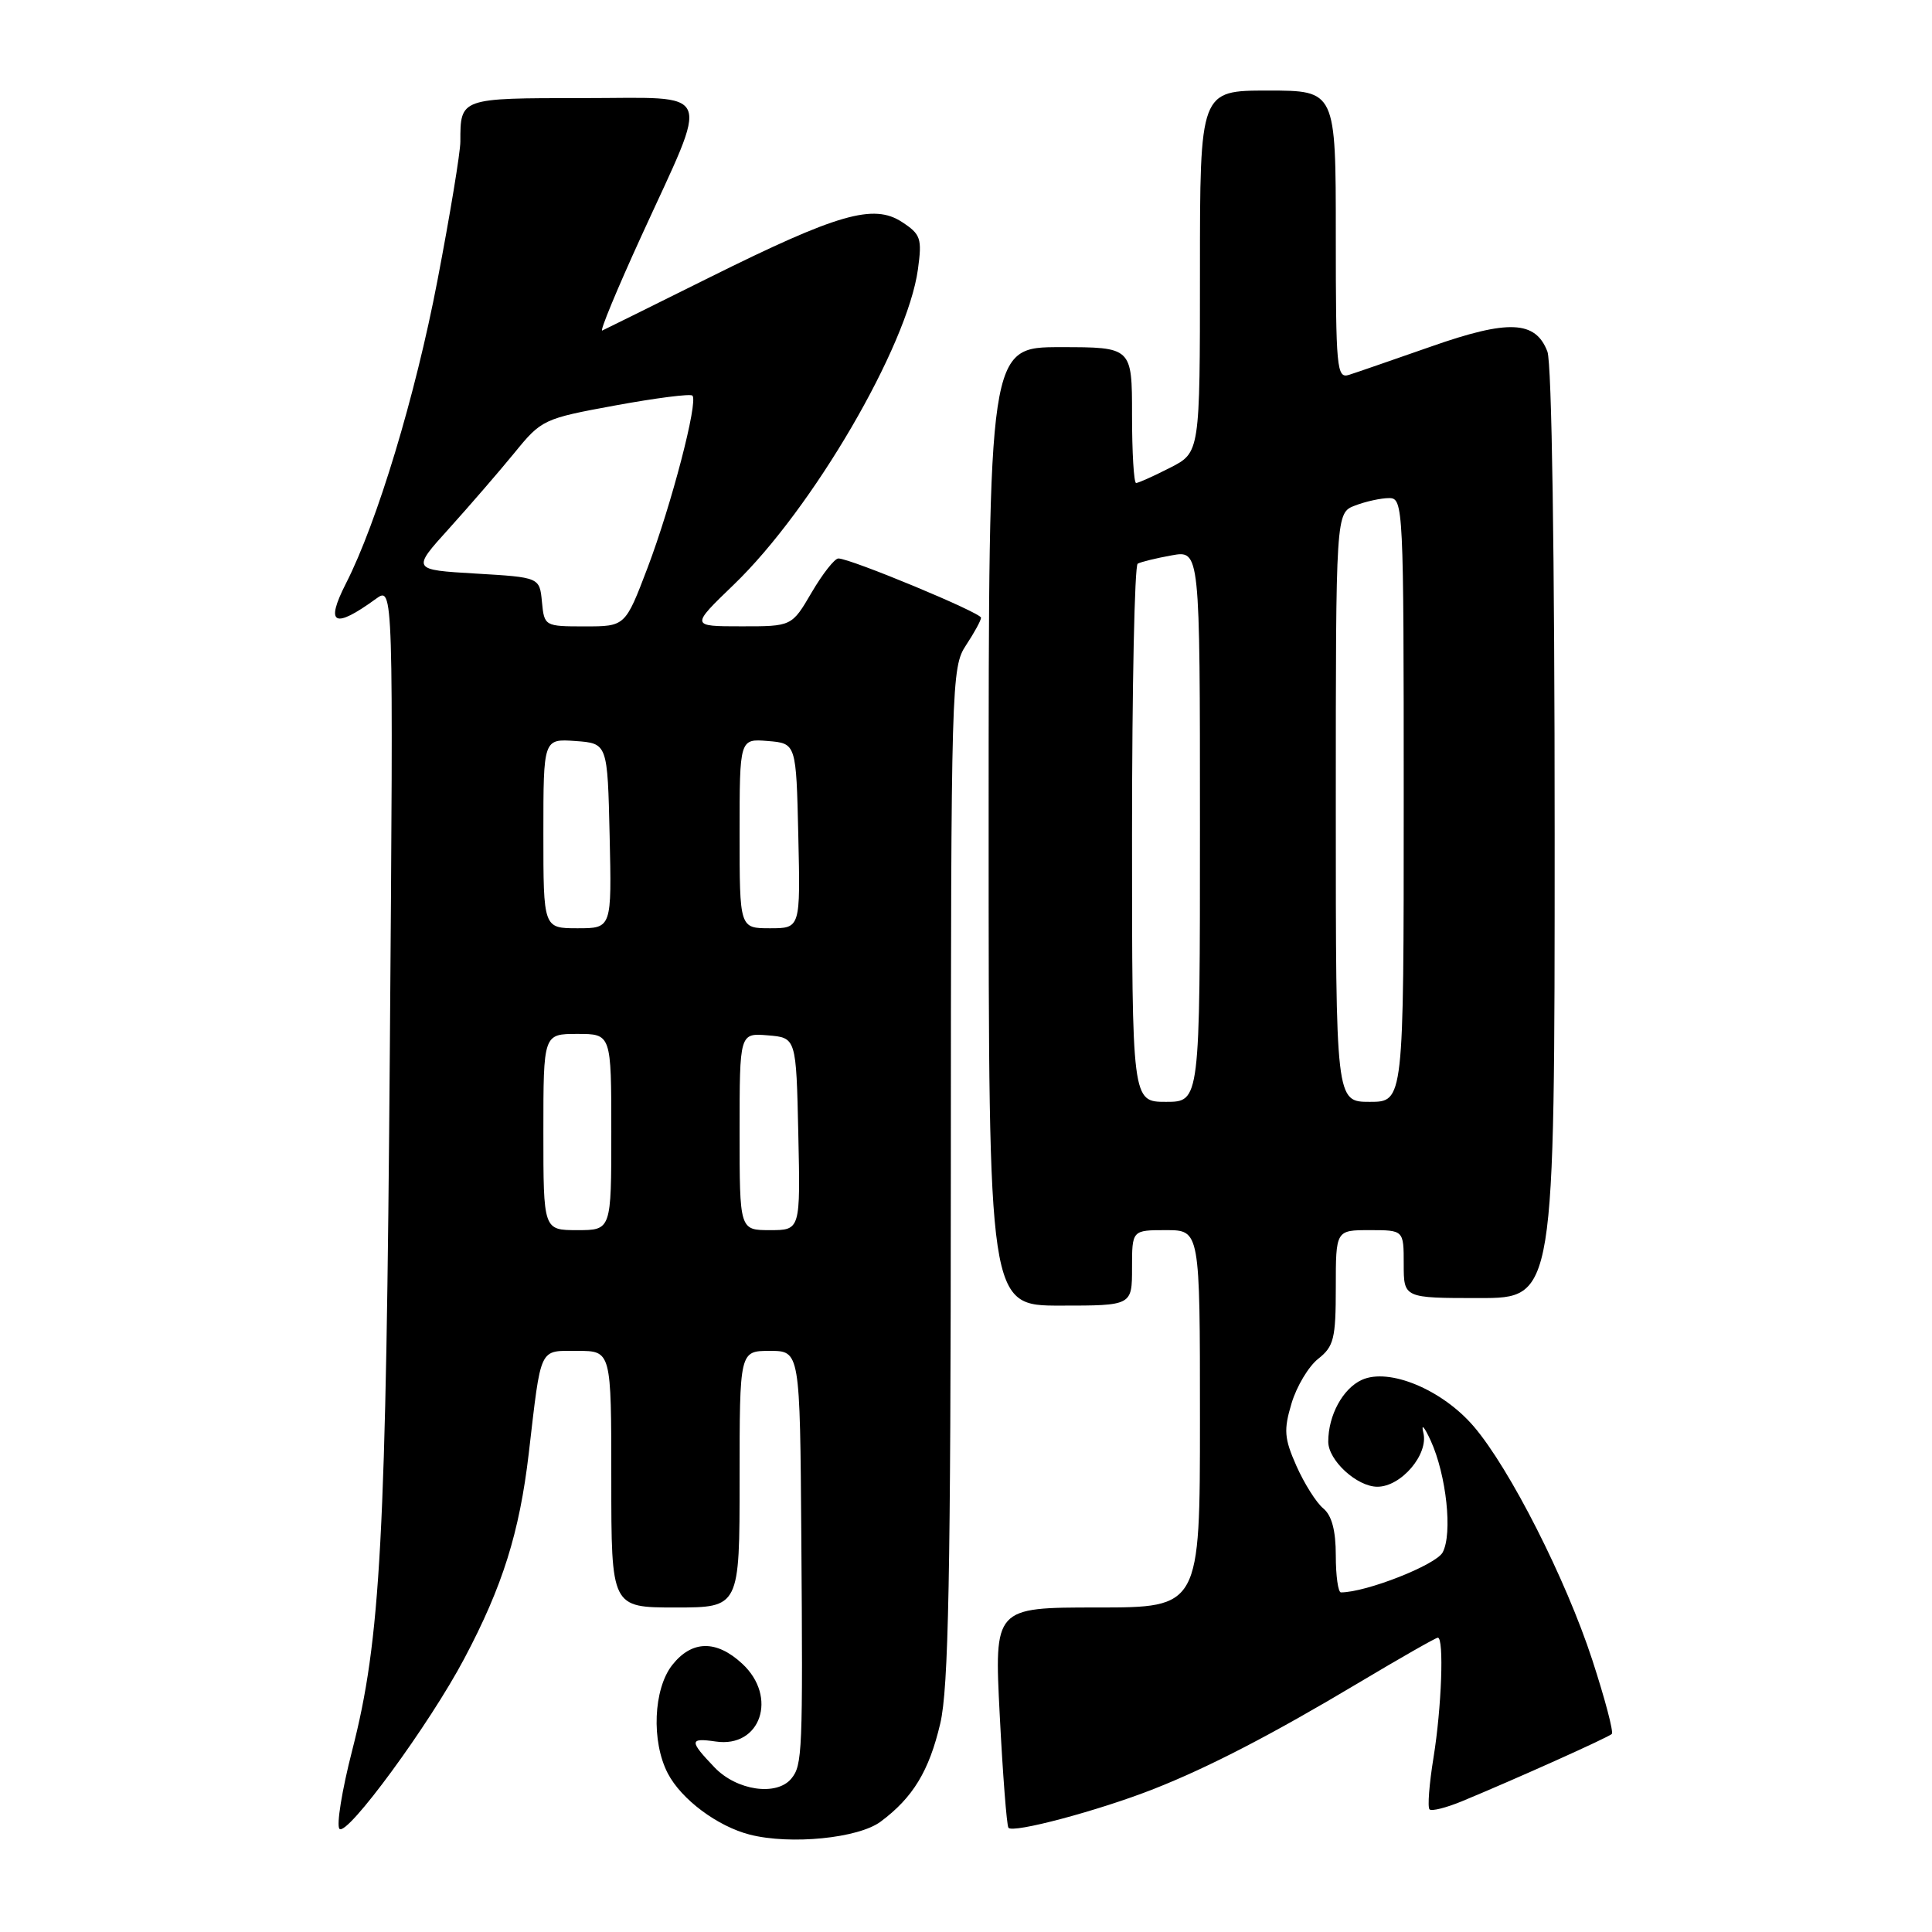 <?xml version="1.0" encoding="UTF-8" standalone="no"?>
<!DOCTYPE svg PUBLIC "-//W3C//DTD SVG 1.1//EN" "http://www.w3.org/Graphics/SVG/1.1/DTD/svg11.dtd" >
<svg xmlns="http://www.w3.org/2000/svg" xmlns:xlink="http://www.w3.org/1999/xlink" version="1.1" viewBox="0 0 256 256">
 <g >
 <path fill="currentColor"
d=" M 116.70 241.37 C 120.97 238.19 123.11 234.67 124.59 228.37 C 125.69 223.69 125.97 208.95 125.99 155.50 C 126.01 90.34 126.07 88.42 128.00 85.50 C 129.09 83.85 129.99 82.21 129.99 81.85 C 130.00 81.19 112.69 74.00 111.09 74.00 C 110.59 74.00 109.00 76.03 107.55 78.50 C 104.92 83.00 104.92 83.00 98.21 82.99 C 91.50 82.99 91.50 82.99 97.24 77.46 C 107.65 67.44 120.23 45.89 121.63 35.69 C 122.19 31.59 122.01 31.05 119.52 29.42 C 115.75 26.95 111.00 28.32 94.00 36.77 C 86.58 40.46 80.19 43.62 79.80 43.80 C 79.42 43.98 81.75 38.35 84.98 31.29 C 94.14 11.25 94.89 13.00 77.22 13.00 C 60.95 13.00 61.00 12.98 61.00 18.76 C 61.00 20.19 59.63 28.48 57.96 37.19 C 55.04 52.45 49.97 69.22 45.84 77.31 C 43.06 82.77 44.25 83.39 49.81 79.35 C 52.13 77.67 52.13 77.67 51.66 138.59 C 51.16 204.03 50.45 217.23 46.65 232.00 C 45.31 237.22 44.56 241.87 44.98 242.33 C 45.98 243.39 56.92 228.48 61.53 219.75 C 66.60 210.19 68.83 203.07 70.06 192.61 C 71.74 178.23 71.37 179.00 76.52 179.00 C 81.00 179.00 81.00 179.00 81.00 196.00 C 81.00 213.00 81.00 213.00 89.50 213.00 C 98.00 213.00 98.00 213.00 98.00 196.00 C 98.00 179.00 98.00 179.00 102.00 179.00 C 106.00 179.00 106.00 179.00 106.18 203.75 C 106.39 232.25 106.32 233.90 104.85 235.68 C 102.90 238.03 97.62 237.26 94.69 234.20 C 91.31 230.67 91.32 230.25 94.84 230.76 C 100.79 231.64 103.10 224.85 98.35 220.45 C 94.92 217.27 91.67 217.33 89.07 220.63 C 86.58 223.81 86.29 230.74 88.48 234.97 C 90.27 238.42 95.06 242.00 99.36 243.10 C 104.76 244.47 113.75 243.58 116.70 241.37 Z  M 152.90 237.04 C 160.21 234.16 168.56 229.83 180.03 222.98 C 185.54 219.69 190.26 217.00 190.52 217.00 C 191.36 217.00 191.02 226.27 189.95 232.87 C 189.38 236.38 189.14 239.47 189.42 239.75 C 189.69 240.03 191.62 239.54 193.71 238.68 C 200.88 235.71 213.11 230.22 213.57 229.76 C 213.83 229.50 212.66 225.09 210.99 219.96 C 207.47 209.19 200.06 194.60 195.28 189.01 C 191.10 184.13 184.06 181.20 180.45 182.84 C 177.93 183.99 176.00 187.54 176.00 191.03 C 176.00 193.51 179.81 197.00 182.51 197.00 C 185.67 197.00 189.32 192.70 188.60 189.84 C 188.28 188.55 188.72 189.03 189.58 190.90 C 191.66 195.47 192.49 203.21 191.16 205.70 C 190.27 207.36 181.02 211.00 177.68 211.00 C 177.31 211.00 177.00 208.81 177.00 206.12 C 177.00 202.79 176.47 200.81 175.34 199.87 C 174.42 199.12 172.83 196.59 171.79 194.26 C 170.16 190.58 170.08 189.48 171.14 185.94 C 171.81 183.70 173.40 181.04 174.68 180.04 C 176.74 178.41 177.00 177.37 177.00 170.61 C 177.00 163.00 177.00 163.00 181.50 163.00 C 186.00 163.00 186.00 163.00 186.00 167.50 C 186.00 172.00 186.00 172.00 196.00 172.00 C 206.00 172.00 206.00 172.00 206.00 110.57 C 206.00 73.53 205.62 48.12 205.04 46.59 C 203.47 42.47 199.88 42.31 189.62 45.92 C 184.60 47.67 179.71 49.37 178.75 49.67 C 177.12 50.19 177.00 48.87 177.00 31.12 C 177.00 12.00 177.00 12.00 168.00 12.00 C 159.00 12.00 159.00 12.00 159.00 35.98 C 159.00 59.96 159.00 59.96 155.04 61.98 C 152.86 63.09 150.84 64.00 150.54 64.00 C 150.24 64.00 150.00 59.95 150.00 55.00 C 150.00 46.00 150.00 46.00 140.50 46.00 C 131.00 46.00 131.00 46.00 131.00 109.50 C 131.00 173.00 131.00 173.00 140.50 173.00 C 150.00 173.00 150.00 173.00 150.00 168.00 C 150.00 163.00 150.00 163.00 154.50 163.00 C 159.00 163.00 159.00 163.00 159.00 188.00 C 159.00 213.00 159.00 213.00 145.37 213.00 C 131.74 213.00 131.74 213.00 132.47 227.25 C 132.87 235.09 133.39 241.81 133.62 242.18 C 134.11 242.98 145.60 239.92 152.90 237.04 Z  M 72.00 150.00 C 72.00 137.00 72.00 137.00 76.50 137.00 C 81.00 137.00 81.00 137.00 81.00 150.00 C 81.00 163.00 81.00 163.00 76.50 163.00 C 72.00 163.00 72.00 163.00 72.00 150.00 Z  M 98.00 149.94 C 98.00 136.88 98.00 136.88 101.75 137.19 C 105.50 137.50 105.50 137.50 105.78 150.25 C 106.06 163.00 106.06 163.00 102.03 163.00 C 98.00 163.00 98.00 163.00 98.00 149.94 Z  M 72.00 110.44 C 72.00 97.89 72.00 97.89 76.25 98.19 C 80.50 98.50 80.50 98.50 80.78 110.75 C 81.06 123.00 81.06 123.00 76.53 123.00 C 72.00 123.00 72.00 123.00 72.00 110.44 Z  M 98.00 110.44 C 98.00 97.88 98.00 97.88 101.75 98.19 C 105.50 98.50 105.50 98.50 105.78 110.75 C 106.06 123.00 106.06 123.00 102.03 123.00 C 98.00 123.00 98.00 123.00 98.00 110.44 Z  M 71.81 79.75 C 71.50 76.50 71.50 76.50 63.03 76.00 C 54.55 75.50 54.55 75.50 59.53 70.00 C 62.26 66.97 66.15 62.47 68.17 60.00 C 71.76 55.59 72.02 55.47 81.55 53.72 C 86.90 52.74 91.49 52.15 91.75 52.42 C 92.54 53.21 88.97 66.89 85.80 75.25 C 82.85 83.00 82.85 83.00 77.49 83.00 C 72.17 83.00 72.12 82.97 71.81 79.75 Z  M 150.00 110.56 C 150.00 91.07 150.34 74.93 150.75 74.69 C 151.16 74.46 153.19 73.96 155.25 73.59 C 159.00 72.91 159.00 72.91 159.00 109.45 C 159.00 146.00 159.00 146.00 154.50 146.00 C 150.00 146.00 150.00 146.00 150.00 110.56 Z  M 177.00 106.98 C 177.00 67.95 177.00 67.95 179.57 66.98 C 180.98 66.44 183.00 66.00 184.07 66.00 C 185.95 66.00 186.00 67.12 186.00 106.00 C 186.00 146.00 186.00 146.00 181.50 146.00 C 177.00 146.00 177.00 146.00 177.00 106.98 Z "/>
</g>
</svg>